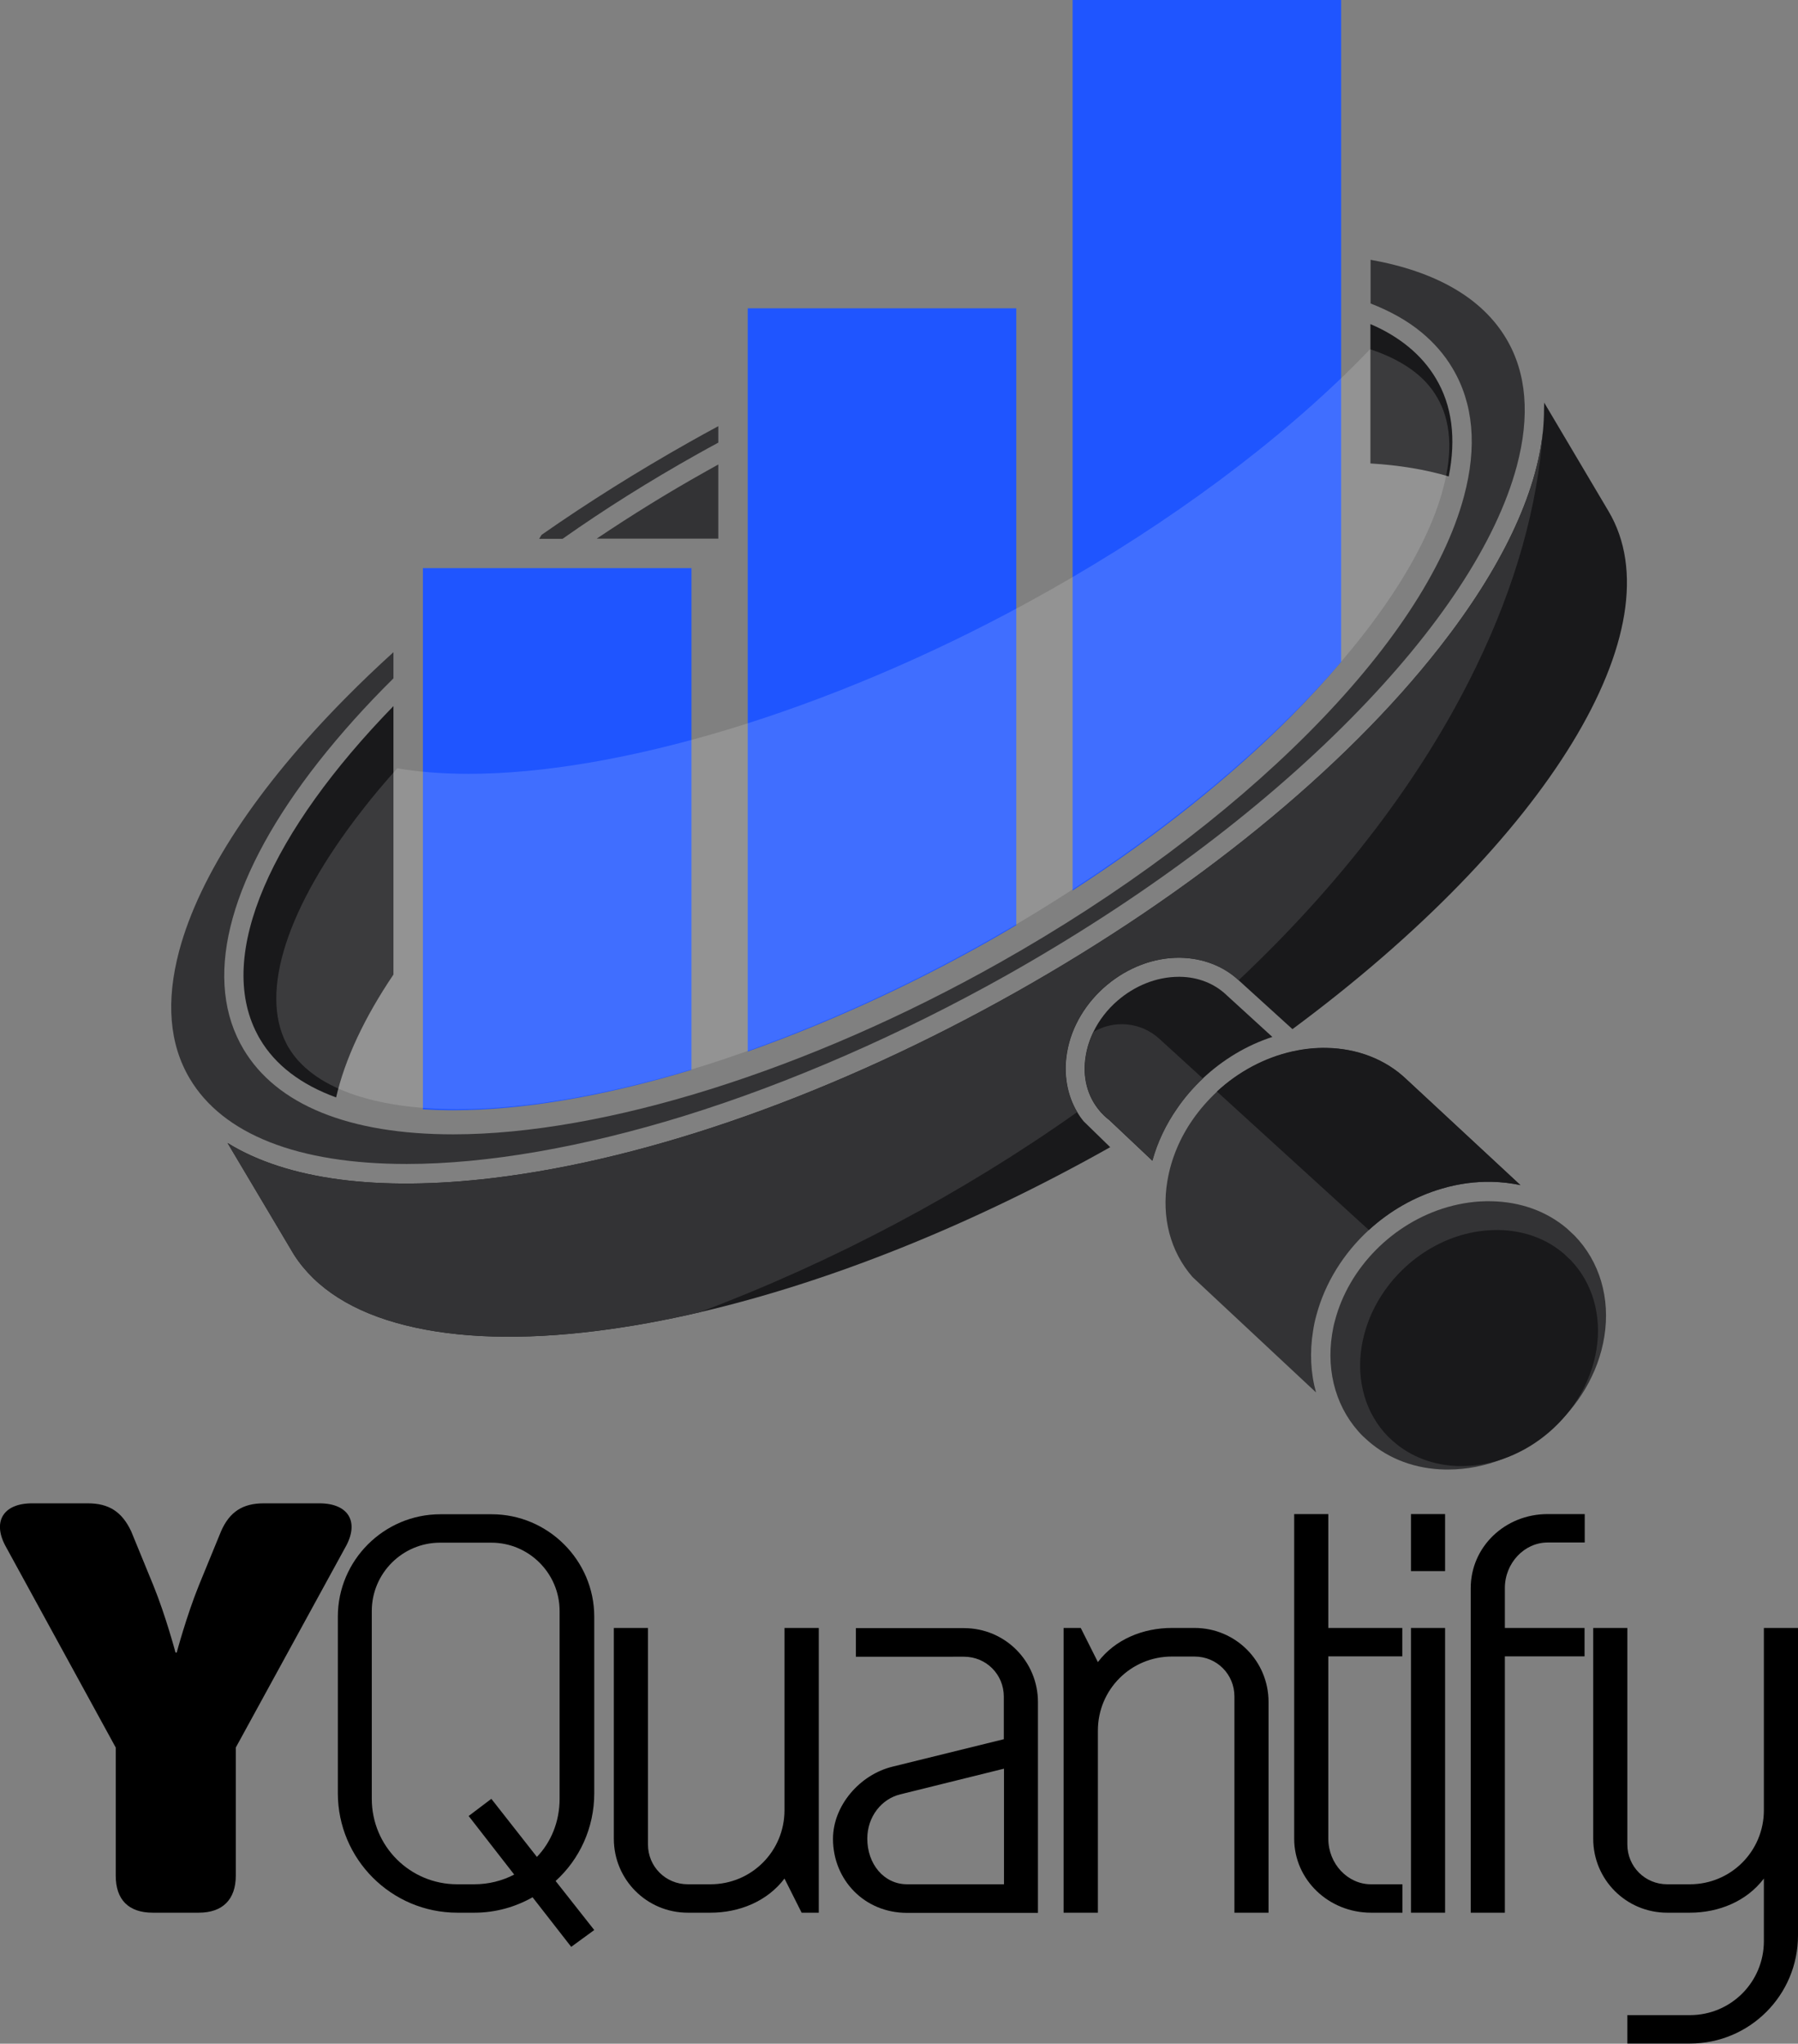 <?xml version="1.0" encoding="utf-8"?>
<!-- Generator: Adobe Illustrator 23.0.6, SVG Export Plug-In . SVG Version: 6.00 Build 0)  -->
<svg version="1.1" id="Layer_1" xmlns="http://www.w3.org/2000/svg" xmlns:xlink="http://www.w3.org/1999/xlink" x="0px" y="0px"
	 viewBox="0 0 1037.8 1179.2" style="enable-background:new 0 0 1037.8 1179.2;" xml:space="preserve">
<rect x="0" y="0" width="1037.8" height="1179.2" fill="#808080" stroke="none"/>
<style type="text/css">
	.st0{fill:#333335;}
	.st1{fill:#19191B;}
	.st2{fill:#1F55FF;}
	.st3{opacity:0.15;fill:#FFFFFF;}
</style>
<path class="st0" d="M869.4,195.4c-13.9-23.4-40.6-38.8-78.3-45.5v25.2c11.3,4.4,21.2,9.9,29.3,16.6c7.3,6,13.4,13,18,20.8
	c12.1,20.3,14.3,45.2,6.6,73.9C822.4,371,717,476.7,576.5,555.7c-110,61.9-227.7,98.8-314.9,98.8c-60.1,0-102-17-121.1-49.2
	c-0.6-1-1.2-2.1-1.9-3.4c-21.3-40.4-5.2-98.1,45.3-162.4c12.7-16.1,27.1-32.2,43.2-48.1v-15.1c-9.6,8.7-18.8,17.5-27.5,26.3
	c-51.2,51.7-84.5,102.3-96.2,146.1c-7.7,29-5.7,53.7,6.1,73.6c19.1,32.2,62.5,49.3,125.2,49.3c0,0,0,0,0,0
	c46.2,0,101.5-9.6,160.1-27.7c60.7-18.8,125.1-46.9,186.2-81.2c76.9-43.3,145.5-94.3,198.3-147.7c51.2-51.7,84.5-102.3,96.2-146.1
	C883.2,240,881.2,215.2,869.4,195.4z M402.4,262.1c4.1-2.3,8.1-4.5,12.2-6.7v-9.5c-5.6,3-11.2,6.1-16.7,9.2
	c-29.8,16.8-58.4,34.7-85.3,53.5l-1.4,2.3h13.5C349.1,293.7,375.1,277.4,402.4,262.1z"/>
<path class="st1" d="M227.1,407.4v154.9c-16.8,24.9-28,48.8-33.1,70.9c-20.3-7.4-35.1-18.7-43.9-33.6c-0.5-0.9-1.1-1.8-1.6-2.9
	C124.2,550.7,157,479.4,227.1,407.4z"/>
<path class="st0" d="M407.8,271.8c2.3-1.3,4.5-2.5,6.8-3.8v42.8h-70.2C364.5,297.3,385.6,284.2,407.8,271.8z"/>
<path class="st1" d="M836.2,274.9c-13.4-4-28.6-6.5-45.2-7.5V187c8.5,3.6,15.9,8.1,22.2,13.3c6.3,5.2,11.5,11.2,15.5,17.9
	C838.1,233.8,840.6,252.9,836.2,274.9z"/>
<path class="st2" d="M774.1,0v381.9c-8.8,10.4-18.5,20.9-29,31.5c-35.2,35.3-78.1,69.5-126,100.4V0H774.1z"/>
<path class="st2" d="M586.6,177.9v355.9c-5.6,3.3-11.2,6.6-16.9,9.8c-45.7,25.7-92.7,47-138.1,63.1V177.9H586.6z"/>
<path class="st2" d="M399.1,327.8v289.5c-50,15.1-97.2,23.3-137.5,23.3c-6,0-11.9-0.2-17.5-0.5V327.8H399.1z"/>
<path class="st1" d="M746,593.8l-30.5-27.7l0,0c-0.2-0.2-0.3-0.3-0.5-0.5c-8.8-8.2-20.8-12.8-33.8-13c-30.8-0.4-60.2,24.2-65.3,54.7
	c-2.1,12.3,0,24.5,5.9,34.4c1.1,1.9,2.3,3.6,3.7,5.3l15.3,14.9c-0.2,0.1-0.5,0.3-0.7,0.4c-79.5,44.7-161.3,77.4-236,94.8
	c-20.5,4.8-40.4,8.4-59.6,10.8c-43.1,5.4-80.2,4.3-110.3-3.2c-30.3-7.5-52-21.3-64.5-40.8l-38.3-64.4
	c34.1,21.1,86.7,28.2,153.3,20.2c91.2-11,198.3-49,301.7-107.2c102.4-57.6,189.2-128.2,244.6-199c35.8-45.8,55.9-88.4,59.6-124.9
	c0.4-4.3,0.6-8.5,0.6-12.6c0-1.2,0.1-2.5,0.1-3.7l37.1,62.6C968.4,362.1,893.4,484.7,746,593.8z"/>
<path class="st1" d="M734.4,598.3c-14.8,4.8-28.6,13.1-40.2,24c-5.5,5.2-10.5,10.9-14.8,17.2c-6.5,9.3-11.4,19.6-14.3,30.2
	l-24.9-23.5l-0.4-0.3c-1.7-1.3-3.2-2.8-4.6-4.3l-0.2-0.3c-7.4-8.5-10.4-19.9-8.3-32.2c0.8-4.8,2.3-9.4,4.4-13.7
	c3.3-6.8,8.1-13,13.9-18v0c9.8-8.5,22.4-13.8,35.4-13.8c0.2,0,0.4,0,0.6,0c10.5,0.1,20,3.9,26.9,10.5L734.4,598.3z"/>
<path class="st0" d="M877.6,683.8c-5.3-1.1-10.9-1.8-16.6-1.9c-9.6-0.2-19.2,1.1-28.7,3.9c-15.8,4.6-30.2,12.9-42.2,23.9
	c-14.6,13.4-25.4,30.6-30.4,49.6c-0.8,2.9-1.4,5.8-1.8,8.6c-2,12.3-1.4,24.4,1.7,35.5l-62-57.9l-9.3-8.7
	c-12.8-14.7-18-34.4-14.5-55.4l0.1-0.4v-0.1c2.1-12.2,7.1-24.3,14.6-35c4.1-5.9,8.8-11.2,13.9-16c12.4-11.5,27.6-19.6,43.7-23.2
	l0.6-0.1c6.3-1.4,12.6-2,18.9-1.9c17.8,0.3,34.1,6.6,46,17.9L877.6,683.8z"/>
<path class="st0" d="M789.9,831.6c11.9,10.3,27.2,16,44.3,16.3c0.5,0,1.1,0,1.6,0c43.1,0,83.3-34,90.2-76.6v0
	c3.6-22.3-2.7-43.5-17.2-58.4l-4.4-4.1c-11.8-10-26.9-15.4-43.6-15.7c-8.5-0.2-17,1-25.4,3.4c-31.4,9.1-56.9,34.9-64.9,65.6
	c-0.7,2.5-1.2,5-1.6,7.6c-3.6,22.5,2.8,44,17.7,58.9L789.9,831.6z"/>
<path class="st1" d="M804,831.5c10.3,9.1,23.5,14.1,38.2,14.4c0.5,0,0.9,0,1.4,0c37.2,0,71.9-29.9,77.9-67.4v0
	c3.1-19.6-2.3-38.3-14.9-51.4l-3.8-3.6c-10.2-8.8-23.2-13.5-37.6-13.8c-7.3-0.1-14.7,0.9-21.9,3c-27.1,8-49.1,30.7-56,57.7
	c-0.6,2.2-1,4.4-1.4,6.7c-3.1,19.8,2.4,38.7,15.3,51.8L804,831.5z"/>
<path class="st1" d="M877.6,683.8c-5.3-1.1-10.9-1.8-16.6-1.9c-9.6-0.2-19.2,1.1-28.7,3.9c-15.8,4.6-30.2,12.9-42.2,23.9l-87.7-79.9
	c12.4-11.5,27.6-19.6,43.7-23.2l0.6-0.1c6.3-1.4,12.6-2,18.9-1.9c17.8,0.3,34.1,6.6,46,17.9L877.6,683.8z"/>
<path class="st0" d="M890.6,248.5c-3,42.8-15.5,88.7-38.7,136.4c-31.3,64.6-78.7,125.8-137,180.7c-8.8-8.2-20.8-12.8-33.8-13
	c-30.8-0.4-60.2,24.2-65.3,54.7c-2.1,12.3,0,24.5,5.9,34.4c-66.1,46.8-140.3,86.2-217.7,115.4c-20.5,4.8-40.4,8.4-59.6,10.8
	c-43.1,5.4-80.2,4.3-110.3-3.2c-30.3-7.5-52-21.3-64.5-40.8l-38.3-64.4c34.1,21.1,86.7,28.2,153.3,20.2
	c91.2-11,198.3-49,301.7-107.2c102.4-57.6,189.2-128.2,244.6-199C866.8,327.7,887,285.1,890.6,248.5z"/>
<path class="st0" d="M694.3,622.3c-5.5,5.2-10.5,10.9-14.8,17.2c-6.5,9.3-11.4,19.6-14.3,30.2l-24.9-23.5l-0.4-0.3
	c-1.7-1.3-3.2-2.8-4.6-4.3l-0.2-0.3c-7.4-8.5-10.4-19.9-8.3-32.2c0.8-4.8,2.3-9.4,4.4-13.7c11.8-7,27.2-5.8,37.9,3.9L694.3,622.3z"
	/>
<path class="st3" d="M833,281.8c-9.8,37.2-39.8,82.5-84.4,127.7c-47.1,47.7-108.1,93.4-176.4,132.2
	c-53.5,30.4-110.4,55.5-164.4,72.7C354.7,631.1,305,640,264.2,640c-49.4,0-84.1-12.7-97.7-35.7c-0.4-0.6-0.8-1.3-1.2-2.2
	c-15.5-29.9,0.3-78.8,43.5-134.3c6.3-8.2,13.2-16.3,20.5-24.5c12.3,2.1,26.2,3.2,41.3,3.2c42.6,0,94.5-8.9,149.9-25.7
	c56.5-17.1,115.9-42.2,171.8-72.7c71.3-38.8,135-84.5,184.2-132.2c4.9-4.8,9.7-9.6,14.3-14.4c10.9,3.6,20.1,8.4,27.1,14.2
	c4.7,3.9,8.6,8.4,11.5,13.4C837.5,242.7,838.7,260.4,833,281.8z"/>
<g>
	<path d="M66.8,1008.3L3.7,893c-8.5-14.8-2-25.6,14.8-25.6h32.2c12.2,0,19.7,4.9,25,16.1l12.8,31.2c7.2,17.7,12.8,38.8,12.8,38.8
		h0.7c0,0,5.6-21,12.8-38.8l12.8-31.2c4.9-11.2,12.5-16.1,24.6-16.1h32.2c16.8,0,23.3,10.8,14.8,25.6l-63.1,115.3v73.9
		c0,13.8-7.6,21.4-21.4,21.4H88.2c-14.1,0-21.4-7.6-21.4-21.4V1008.3z"/>
	<path d="M329.7,1123.3l-22.3-28.6c-9.9,5.6-21.4,8.9-33.5,8.9H264c-38.1,0-69-30.9-69-69V932.8c0-32.5,26.6-59.1,59.2-59.1h29.6
		c32.5,0,59.2,26.6,59.2,59.1v101.9c0,20-8.5,38.1-22.3,50.6l22.3,28.3L329.7,1123.3z M273.8,1087.2c8.2,0,16.1-2,23-5.6l-26.3-33.8
		l13.1-9.9l26.3,33.5c8.2-8.5,13.1-20.4,13.1-33.5V929.5c0-21.7-17.7-39.4-39.4-39.4h-29.6c-21.7,0-39.4,17.7-39.4,39.4v108.4
		c0,27.3,22,49.3,49.3,49.3H273.8z"/>
	<path d="M452.9,939.3h19.7v164.3h-9.9l-9.9-19.7c-9.9,13.1-26,19.7-42.7,19.7h-13.1c-23.7,0-42.7-19.1-42.7-42.7V939.3h19.7v124.9
		c0,12.8,10.2,23,23,23h13.1c23.7,0,42.7-19.1,42.7-42.7V939.3z"/>
	<path d="M494,955.8v-16.4h62.4c23.7,0,42.7,19.1,42.7,42.7v121.6h-75.6c-24.6,0-42.7-19.1-42.7-42.7c0-19.1,15.4-37.1,34.5-41.7
		l64.1-15.8v-24.6c0-12.8-10.2-23-23-23H494z M523.6,1087.2h55.9v-66.7l-59.8,14.8c-10.8,2.6-19.1,12.8-19.1,25.6
		C500.6,1075.4,510.1,1087.2,523.6,1087.2z"/>
	<path d="M633.6,1103.6h-19.7V939.3h9.9l9.9,19.7c9.9-13.1,26-19.7,42.7-19.7h13.1c23.7,0,42.7,19.1,42.7,42.7v121.6h-19.7V978.8
		c0-12.8-10.2-23-23-23h-13.1c-23.7,0-42.7,19.1-42.7,42.7V1103.6z"/>
	<path d="M809.5,1087.2v16.4h-18.1c-24.6,0-44.4-19.1-44.4-42.7V873.6h19.7v65.7h42.7v16.4h-42.7v105.2c0,14.5,11.2,26.3,24.6,26.3
		H809.5z"/>
	<path d="M814.4,873.6h19.7v32.9h-19.7V873.6z M814.4,939.3h19.7v164.3h-19.7V939.3z"/>
	<path d="M868.6,916.3v23h46v16.4h-46v147.9h-19.7V916.3c0-23.7,19.7-42.7,44.4-42.7h21.4V890h-21.4
		C879.8,890,868.6,901.9,868.6,916.3z"/>
	<path d="M1018.1,1083.9c-9.9,13.1-26,19.7-42.7,19.7h-13.1c-23.7,0-42.7-19.1-42.7-42.7V939.3h19.7v124.9c0,12.8,10.2,23,23,23
		h13.1c23.7,0,42.7-19.1,42.7-42.7V939.3h19.7v177.4c0,34.5-27.9,62.4-62.4,62.4h-36.1v-16.4h36.1c23.7,0,42.7-19.1,42.7-42.7
		V1083.9z"/>
</g>
</svg>
